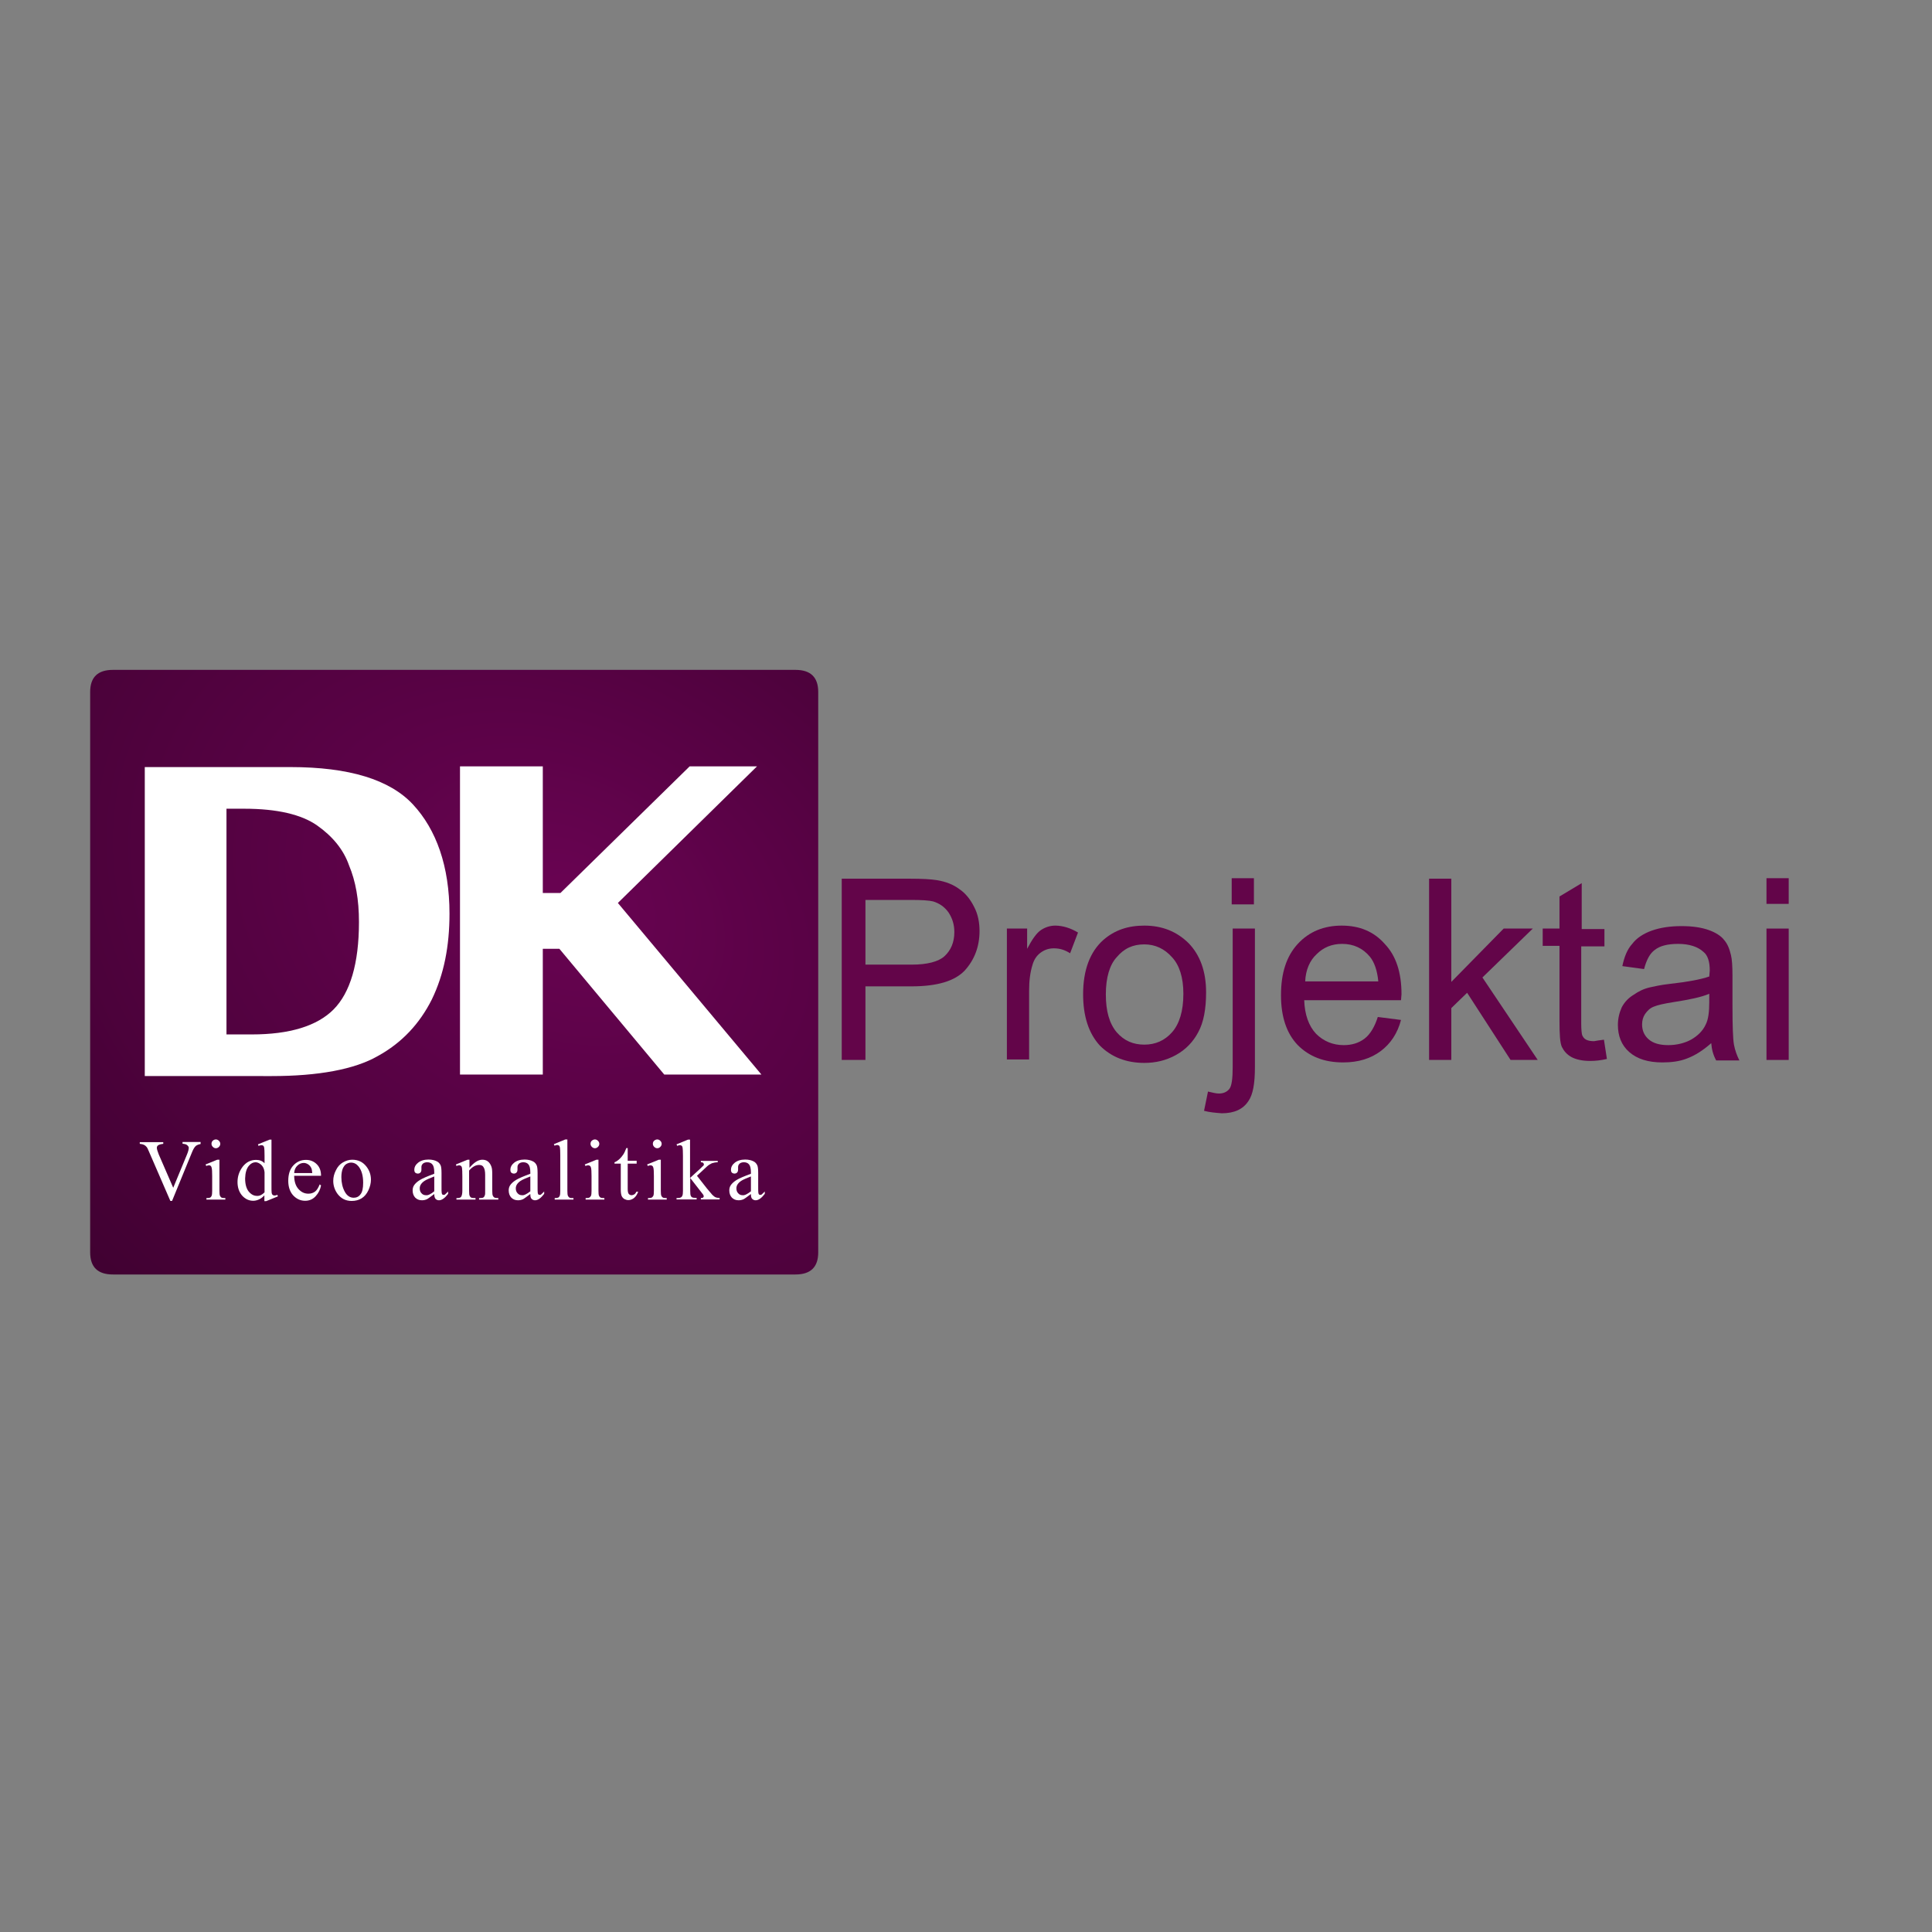 <?xml version="1.0" encoding="utf-8"?>
<!-- Generator: Adobe Illustrator 19.2.1, SVG Export Plug-In . SVG Version: 6.00 Build 0)  -->
<svg version="1.1" id="Layer_1" xmlns="http://www.w3.org/2000/svg" xmlns:xlink="http://www.w3.org/1999/xlink" x="0px" y="0px"
	 viewBox="0 0 550 550" style="enable-background:new 0 0 550 550;" xml:space="preserve">
<rect x="0" y="0" width="550" height="550" fill="#808080" stroke="none"/>
<style type="text/css">
	.st0{fill:#630549;}
	.st1{fill:url(#SVGID_1_);}
	.st2{fill:#FFFFFF;}
</style>
<g id="PathID_1" transform="matrix(1.406, 0, 0, 1.406, 234, 129.65)">
	<path class="st0" d="M4,122.3V85.7h13.8c2.4,0,4.3,0.1,5.5,0.3c1.8,0.3,3.3,0.9,4.5,1.8c1.2,0.8,2.2,2,3,3.6
		c0.8,1.5,1.1,3.2,1.1,4.9c0,3.1-1,5.8-3,8c-2,2.1-5.5,3.2-10.8,3.2H8.8v14.9H4 M8.8,103.1h9.4c3.1,0,5.4-0.6,6.6-1.7
		c1.3-1.2,2-2.8,2-4.9c0-1.5-0.4-2.8-1.2-4c-0.8-1.1-1.8-1.8-3.1-2.2c-0.8-0.2-2.3-0.3-4.5-0.3H8.8V103.1"/>
</g>
<g id="PathID_2" transform="matrix(1.406, 0, 0, 1.406, 234, 129.65)">
</g>
<g id="PathID_3" transform="matrix(1.406, 0, 0, 1.406, 282, 129.65)">
	<path class="st0" d="M3.3,122.3V95.8h4.1v4.1c1-1.9,1.9-3.2,2.8-3.8c0.9-0.6,1.9-0.9,2.9-0.9c1.5,0,3.1,0.5,4.6,1.4l-1.6,4.2
		c-1.1-0.7-2.1-1-3.3-1c-1,0-1.9,0.3-2.7,0.9c-0.8,0.6-1.3,1.4-1.6,2.4c-0.5,1.6-0.7,3.3-0.7,5.3v13.9H3.3"/>
</g>
<g id="PathID_4" transform="matrix(1.406, 0, 0, 1.406, 282, 129.65)">
</g>
<g id="PathID_5" transform="matrix(1.406, 0, 0, 1.406, 305.95, 129.65)">
	<path class="st0" d="M1.7,109.1c0-4.9,1.4-8.6,4.1-11c2.3-2,5-2.9,8.3-2.9c3.6,0,6.6,1.2,9,3.6c2.3,2.4,3.5,5.7,3.5,9.9
		c0,3.4-0.5,6.1-1.6,8.1c-1,1.9-2.5,3.5-4.5,4.6c-2,1.1-4.1,1.6-6.4,1.6c-3.7,0-6.7-1.2-9-3.5C2.8,117,1.7,113.5,1.7,109.1
		 M6.3,109.1c0,3.4,0.7,5.9,2.2,7.7c1.5,1.7,3.3,2.5,5.6,2.5c2.2,0,4.1-0.8,5.6-2.5c1.5-1.7,2.3-4.3,2.3-7.8c0-3.3-0.8-5.8-2.3-7.4
		c-1.5-1.7-3.4-2.6-5.6-2.6c-2.3,0-4.1,0.8-5.6,2.6C7.1,103.1,6.3,105.7,6.3,109.1"/>
</g>
<g id="PathID_6" transform="matrix(1.406, 0, 0, 1.406, 305.95, 129.65)">
</g>
<g id="PathID_7" transform="matrix(1.406, 0, 0, 1.406, 346, 129.65)">
	<path class="st0" d="M3.3,90.9v-5.3h4.5v5.3H3.3 M-2.3,132.7l0.8-3.9c0.9,0.2,1.6,0.4,2.2,0.4c0.9,0,1.6-0.3,2.1-0.9
		c0.5-0.6,0.7-2.1,0.7-4.5v-28h4.5v28.1c0,3.3-0.4,5.5-1.3,6.8c-1.1,1.7-2.9,2.5-5.4,2.5C0,133.1-1.2,133-2.3,132.7"/>
</g>
<g id="PathID_8" transform="matrix(1.406, 0, 0, 1.406, 346, 129.65)">
</g>
<g id="PathID_9" transform="matrix(1.406, 0, 0, 1.406, 362, 129.65)">
	<path class="st0" d="M21.5,113.7l4.7,0.6c-0.7,2.7-2.1,4.8-4.1,6.3c-2,1.5-4.5,2.3-7.6,2.3c-3.9,0-6.9-1.2-9.2-3.5
		c-2.3-2.4-3.4-5.8-3.4-10.1c0-4.5,1.1-7.9,3.4-10.4c2.3-2.5,5.3-3.7,8.9-3.7c3.6,0,6.5,1.2,8.7,3.7c2.3,2.4,3.4,5.8,3.4,10.2
		l-0.1,1.2H6.6c0.1,2.9,0.9,5.2,2.4,6.8c1.5,1.5,3.4,2.3,5.6,2.3c1.6,0,3-0.4,4.2-1.3S20.9,115.6,21.5,113.7 M6.8,106.5h14.8
		c-0.2-2.2-0.8-3.9-1.7-5c-1.4-1.7-3.3-2.6-5.6-2.6c-2.1,0-3.8,0.7-5.2,2.1C7.7,102.3,6.9,104.2,6.8,106.5"/>
</g>
<g id="PathID_10" transform="matrix(1.406, 0, 0, 1.406, 362, 129.65)">
</g>
<g id="PathID_11" transform="matrix(1.406, 0, 0, 1.406, 402.05, 129.65)">
	<path class="st0" d="M3.4,122.3V85.7h4.5v20.9l10.6-10.8h5.9l-10.2,9.9l11.2,16.7h-5.5l-8.8-13.6l-3.2,3.1v10.5H3.4"/>
</g>
<g id="PathID_12" transform="matrix(1.406, 0, 0, 1.406, 402.05, 129.65)">
</g>
<g id="PathID_13" transform="matrix(1.406, 0, 0, 1.406, 438.05, 129.65)">
	<path class="st0" d="M13.2,118.3l0.6,3.9c-1.3,0.3-2.4,0.4-3.4,0.4c-1.6,0-2.9-0.3-3.8-0.8c-0.9-0.5-1.5-1.2-1.9-2
		c-0.4-0.8-0.5-2.6-0.5-5.3V99.3H0.8v-3.5h3.4v-6.5l4.5-2.7v9.3h4.6v3.5H8.6v15.6c0,1.3,0.1,2.1,0.2,2.4c0.2,0.4,0.4,0.7,0.8,0.9
		c0.4,0.2,0.9,0.3,1.6,0.3C11.7,118.5,12.4,118.4,13.2,118.3"/>
</g>
<g id="PathID_14" transform="matrix(1.406, 0, 0, 1.406, 438.05, 129.65)">
</g>
<g id="PathID_15" transform="matrix(1.406, 0, 0, 1.406, 458.05, 129.65)">
	<path class="st0" d="M20.7,119c-1.7,1.5-3.3,2.5-4.9,3.1c-1.5,0.6-3.2,0.8-5,0.8c-2.9,0-5.1-0.7-6.7-2.1c-1.6-1.4-2.3-3.3-2.3-5.5
		c0-1.3,0.3-2.5,0.8-3.6c0.6-1.1,1.4-1.9,2.4-2.5c1-0.7,2-1.2,3.3-1.5c0.9-0.2,2.2-0.5,4-0.7c3.6-0.4,6.3-0.9,8-1.5l0.1-1.2
		c0-1.8-0.4-3.1-1.3-3.8c-1.1-1-2.8-1.6-5.1-1.6c-2.1,0-3.7,0.4-4.7,1.2c-1,0.7-1.7,2-2.2,3.9l-4.4-0.6c0.4-1.9,1-3.4,2-4.5
		c0.9-1.2,2.3-2.1,4-2.7c1.7-0.6,3.7-0.9,6-0.9s4.1,0.3,5.5,0.8c1.4,0.5,2.5,1.2,3.1,2c0.7,0.8,1.1,1.8,1.4,3.1
		c0.2,0.8,0.3,2.2,0.3,4.2v6c0,4.2,0.1,6.8,0.3,7.9c0.2,1.1,0.6,2.2,1.1,3.2h-4.7C21.1,121.4,20.8,120.3,20.7,119 M20.3,109
		c-1.6,0.7-4.1,1.2-7.3,1.7c-1.9,0.3-3.2,0.6-3.9,0.9c-0.8,0.3-1.3,0.8-1.8,1.5c-0.4,0.6-0.6,1.3-0.6,2.1c0,1.2,0.4,2.2,1.3,3
		c0.9,0.8,2.2,1.2,4,1.2c1.7,0,3.3-0.4,4.6-1.1c1.4-0.8,2.4-1.8,3-3.1c0.5-1,0.7-2.5,0.7-4.5V109"/>
</g>
<g id="PathID_16" transform="matrix(1.406, 0, 0, 1.406, 458.05, 129.65)">
</g>
<g id="PathID_17" transform="matrix(1.406, 0, 0, 1.406, 498.1, 129.65)">
	<path class="st0" d="M3.4,90.8v-5.2h4.5v5.2H3.4 M3.4,122.3V95.8h4.5v26.6H3.4"/>
</g>
<g id="PathID_18" transform="matrix(1.406, 0, 0, 1.406, 498.1, 129.65)">
</g>
<g id="PathID_19" transform="matrix(2.159, 0, 0, 2.099, 129.3, 104.85)">
	
		<radialGradient id="SVGID_1_" cx="-286.339" cy="-309.175" r="819.2" fx="-184.339" fy="-309.175" gradientTransform="matrix(6.350717e-002 -0.11 -0.145 -8.392622e-002 -17.98 24.866)" gradientUnits="userSpaceOnUse">
		<stop  offset="0" style="stop-color:#690352"/>
		<stop  offset="1" style="stop-color:#2D0022"/>
	</radialGradient>
	<path class="st1" d="M48,43.9v76c0,2-1,3-3,3h-90c-2,0-3-1-3-3v-76c0-2,1-3,3-3h90C47,40.9,48,41.9,48,43.9"/>
</g>
<g id="PathID_20" transform="matrix(2.159, 0, 0, 2.099, 129.3, 104.85)">
</g>
<g id="PathID_21" transform="matrix(0.481, 0, 0, 0.481, 39.6, 169.35)">
	<path class="st2" d="M36.4,324v1c-1.2,0.2-2.1,0.6-2.8,1.1c-0.9,0.8-1.6,2.1-2.3,3.8l-11.8,28.8h-1L5.8,329.4
		c-0.6-1.5-1.1-2.4-1.4-2.7c-0.4-0.5-0.9-0.9-1.5-1.2c-0.6-0.3-1.4-0.5-2.5-0.6v-1h13.9v1c-1.6,0.2-2.6,0.5-3.1,0.9
		c-0.5,0.4-0.7,0.9-0.7,1.4c0,0.8,0.4,2.1,1.1,3.9l8.6,19.8l8.1-19.6c0.8-1.9,1.1-3.3,1.1-4.1c0-0.5-0.3-0.9-0.8-1.4
		c-0.5-0.5-1.3-0.8-2.4-0.9l-0.5-0.1v-1H36.4"/>
</g>
<g id="PathID_22" transform="matrix(0.481, 0, 0, 0.481, 39.6, 169.35)">
</g>
<g id="PathID_23" transform="matrix(0.481, 0, 0, 0.481, 57.9, 169.35)">
	<path class="st2" d="M7.4,322.3c0.7,0,1.3,0.3,1.8,0.8s0.8,1.1,0.8,1.8c0,0.7-0.3,1.3-0.8,1.8s-1.1,0.8-1.8,0.8s-1.3-0.3-1.8-0.8
		s-0.8-1.1-0.8-1.8c0-0.7,0.2-1.3,0.7-1.8C6,322.6,6.7,322.3,7.4,322.3 M9.5,334.3v18.4c0,1.5,0.1,2.4,0.3,2.9
		c0.2,0.5,0.5,0.8,0.9,1.1c0.4,0.2,1.2,0.3,2.3,0.3v0.9H1.8V357c1.1,0,1.8-0.1,2.2-0.3c0.4-0.2,0.7-0.6,0.9-1.1s0.3-1.5,0.3-2.9
		v-8.8c0-2.5-0.1-4.1-0.3-4.8c-0.1-0.5-0.3-0.9-0.5-1.1c-0.2-0.2-0.6-0.4-1-0.4c-0.5,0-1,0.1-1.7,0.4l-0.4-0.9l6.9-2.8H9.5"/>
</g>
<g id="PathID_24" transform="matrix(0.481, 0, 0, 0.481, 57.9, 169.35)">
</g>
<g id="PathID_25" transform="matrix(0.481, 0, 0, 0.481, 66.75, 169.35)">
	<path class="st2" d="M17.8,355.3c-1.1,1.2-2.2,2-3.3,2.5s-2.2,0.8-3.4,0.8c-2.5,0-4.7-1-6.6-3.1c-1.8-2.1-2.7-4.8-2.7-8
		c0-3.3,1-6.3,3-9c2.1-2.7,4.7-4.1,8-4.1c2,0,3.7,0.6,5,2V332c0-2.6-0.1-4.2-0.2-4.8s-0.3-1-0.6-1.2c-0.3-0.2-0.6-0.3-1-0.3
		c-0.4,0-1,0.1-1.8,0.4l-0.3-0.9l6.9-2.8h1.1v26.5c0,2.7,0,4.4,0.1,5c0.1,0.6,0.3,1,0.6,1.2c0.3,0.2,0.6,0.4,1,0.4
		c0.4,0,1-0.1,1.8-0.4l0.3,0.9l-6.9,2.8h-1.1V355.3 M17.8,353.6v-11.8c-0.1-1.1-0.4-2.2-0.9-3.1c-0.5-0.9-1.2-1.6-2-2.1
		c-0.8-0.5-1.6-0.8-2.4-0.8c-1.5,0-2.8,0.7-3.9,2c-1.5,1.7-2.2,4.3-2.3,7.6c0,3.3,0.7,5.9,2.1,7.7c1.5,1.8,3.1,2.6,4.9,2.6
		C14.9,355.8,16.3,355.1,17.8,353.6"/>
</g>
<g id="PathID_26" transform="matrix(0.481, 0, 0, 0.481, 66.75, 169.35)">
</g>
<g id="PathID_27" transform="matrix(0.481, 0, 0, 0.481, 81.1, 169.35)">
	<path class="st2" d="M5.5,343.6c0,3.4,0.8,6.1,2.5,8c1.7,1.9,3.6,2.8,5.9,2.8c1.5,0,2.8-0.4,3.9-1.2c1.1-0.8,2-2.3,2.8-4.3l0.8,0.6
		c-0.4,2.3-1.4,4.4-3.1,6.3c-1.7,1.9-3.8,2.8-6.3,2.8c-2.8,0-5.1-1.1-7.1-3.2c-1.9-2.1-2.9-5-2.9-8.6c0-3.9,1-7,3-9.1
		c2-2.2,4.5-3.3,7.5-3.3c2.6,0,4.7,0.9,6.4,2.6c1.7,1.7,2.5,3.9,2.5,6.8H5.5 M5.5,342.2h10.7c-0.1-1.4-0.3-2.5-0.6-3
		c-0.4-0.9-1.1-1.7-1.9-2.2c-0.8-0.5-1.6-0.8-2.5-0.8c-1.4,0-2.7,0.5-3.8,1.6C6.3,338.8,5.6,340.3,5.5,342.2"/>
</g>
<g id="PathID_28" transform="matrix(0.481, 0, 0, 0.481, 81.1, 169.35)">
</g>
<g id="PathID_29" transform="matrix(0.481, 0, 0, 0.481, 94.1, 169.35)">
	<path class="st2" d="M12.8,334.3c3.5,0,6.3,1.3,8.4,4c1.8,2.3,2.7,4.9,2.7,7.8c0,2.1-0.5,4.1-1.5,6.3c-1,2.1-2.3,3.7-4.1,4.8
		c-1.7,1-3.6,1.5-5.8,1.5c-3.5,0-6.2-1.4-8.3-4.1c-1.7-2.3-2.6-4.9-2.6-7.8c0-2.1,0.5-4.2,1.6-6.3c1-2.1,2.4-3.6,4.1-4.6
		S10.9,334.3,12.8,334.3 M12.1,336c-0.9,0-1.8,0.3-2.7,0.8c-0.9,0.5-1.6,1.5-2.2,2.8c-0.5,1.3-0.8,3-0.8,5c0,3.3,0.7,6.2,2,8.6
		c1.3,2.4,3.1,3.6,5.3,3.6c1.6,0,3-0.6,4-2c1.1-1.3,1.6-3.6,1.6-6.9c0-4.1-0.9-7.3-2.7-9.6C15.4,336.8,13.9,336,12.1,336"/>
</g>
<g id="PathID_30" transform="matrix(0.481, 0, 0, 0.481, 94.1, 169.35)">
</g>
<g id="PathID_31" transform="matrix(0.481, 0, 0, 0.481, 116.65, 169.35)">
	<path class="st2" d="M14.5,354.6c-2.4,1.8-3.9,2.9-4.4,3.1c-0.9,0.4-1.9,0.6-2.9,0.6c-1.6,0-2.9-0.5-4-1.6c-1-1.1-1.5-2.5-1.5-4.3
		c0-1.1,0.3-2.1,0.8-2.9c0.7-1.1,1.9-2.2,3.5-3.2s4.5-2.2,8.5-3.7v-0.8c0-2.3-0.4-3.9-1.1-4.7c-0.7-0.9-1.8-1.3-3.1-1.3
		c-1,0-1.9,0.3-2.5,0.8c-0.6,0.6-0.9,1.2-0.9,2l0,1.5c0,0.8-0.2,1.4-0.6,1.8c-0.4,0.4-0.9,0.6-1.5,0.6c-0.6,0-1.2-0.2-1.6-0.6
		c-0.4-0.4-0.5-1-0.5-1.8c0-1.4,0.7-2.8,2.2-4c1.5-1.2,3.5-1.9,6.2-1.9c2,0,3.7,0.4,5,1.1c1,0.5,1.7,1.3,2.2,2.4
		c0.3,0.7,0.5,2.2,0.5,4.4v7.8c0,2.2,0,3.5,0.1,4c0.1,0.5,0.2,0.8,0.4,1c0.2,0.1,0.4,0.2,0.7,0.2s0.5,0,0.7-0.1c0.3-0.2,1-0.9,2-1.9
		v1.4c-1.9,2.5-3.7,3.8-5.4,3.8c-0.8,0-1.5-0.3-2-0.8C14.8,357,14.5,356,14.5,354.6 M14.5,353v-8.8c-2.5,1-4.2,1.7-4.9,2.1
		c-1.3,0.7-2.2,1.5-2.8,2.3c-0.6,0.8-0.9,1.7-0.9,2.6c0,1.2,0.3,2.2,1.1,3c0.7,0.8,1.6,1.1,2.5,1.1C10.8,355.5,12.4,354.7,14.5,353"
		/>
</g>
<g id="PathID_32" transform="matrix(0.481, 0, 0, 0.481, 116.65, 169.35)">
</g>
<g id="PathID_33" transform="matrix(0.481, 0, 0, 0.481, 129.6, 169.35)">
	<path class="st2" d="M8.3,339.2c2.7-3.2,5.2-4.9,7.7-4.9c1.3,0,2.4,0.3,3.3,1s1.6,1.7,2.1,3.1c0.4,1,0.5,2.5,0.5,4.6v9.7
		c0,1.5,0.1,2.5,0.4,3c0.2,0.4,0.4,0.7,0.9,1c0.4,0.2,1.2,0.3,2.3,0.3v0.9H14.1V357h0.4c1.1,0,1.8-0.1,2.2-0.4
		c0.4-0.3,0.7-0.8,0.9-1.5c0.1-0.3,0.1-1.1,0.1-2.4v-9.4c0-2.1-0.3-3.6-0.9-4.5c-0.5-1-1.4-1.4-2.7-1.4c-2,0-4,1.1-5.9,3.3v12
		c0,1.6,0.1,2.5,0.3,2.9c0.2,0.5,0.5,0.9,0.9,1.1c0.4,0.2,1.3,0.3,2.6,0.3v0.9H0.7V357h0.5c1.2,0,2-0.3,2.3-0.8
		c0.4-0.6,0.7-1.8,0.7-3.5v-8.5c0-2.7-0.1-4.4-0.2-5c-0.1-0.6-0.3-1-0.6-1.2c-0.2-0.2-0.6-0.4-1-0.4c-0.5,0-1,0.1-1.7,0.4l-0.3-0.9
		l6.9-2.8h1.1V339.2"/>
</g>
<g id="PathID_34" transform="matrix(0.481, 0, 0, 0.481, 129.6, 169.35)">
</g>
<g id="PathID_35" transform="matrix(0.481, 0, 0, 0.481, 143.95, 169.35)">
	<path class="st2" d="M14.6,354.6c-2.4,1.8-3.9,2.9-4.4,3.1c-0.9,0.4-1.9,0.6-2.9,0.6c-1.6,0-2.9-0.5-4-1.6c-1-1.1-1.5-2.5-1.5-4.3
		c0-1.1,0.3-2.1,0.8-2.9c0.7-1.1,1.9-2.2,3.5-3.2s4.5-2.2,8.5-3.7v-0.8c0-2.3-0.4-3.9-1.1-4.7c-0.7-0.9-1.8-1.3-3.1-1.3
		c-1,0-1.9,0.3-2.5,0.8c-0.6,0.6-0.9,1.2-0.9,2l0,1.5c0,0.8-0.2,1.4-0.6,1.8c-0.4,0.4-0.9,0.6-1.5,0.6c-0.6,0-1.2-0.2-1.6-0.6
		c-0.4-0.4-0.5-1-0.5-1.8c0-1.4,0.7-2.8,2.2-4c1.5-1.2,3.5-1.9,6.2-1.9c2,0,3.7,0.4,5,1.1c1,0.5,1.7,1.3,2.2,2.4
		c0.3,0.7,0.5,2.2,0.5,4.4v7.8c0,2.2,0,3.5,0.1,4c0.1,0.5,0.2,0.8,0.4,1c0.2,0.1,0.4,0.2,0.7,0.2s0.5,0,0.7-0.1c0.3-0.2,1-0.9,2-1.9
		v1.4c-1.9,2.5-3.7,3.8-5.4,3.8c-0.8,0-1.5-0.3-2-0.8C14.8,357,14.6,356,14.6,354.6 M14.6,353v-8.8c-2.5,1-4.2,1.7-4.9,2.1
		c-1.3,0.7-2.2,1.5-2.8,2.3c-0.6,0.8-0.9,1.7-0.9,2.6c0,1.2,0.3,2.2,1.1,3c0.7,0.8,1.6,1.1,2.5,1.1C10.8,355.5,12.4,354.7,14.6,353"
		/>
</g>
<g id="PathID_36" transform="matrix(0.481, 0, 0, 0.481, 143.95, 169.35)">
</g>
<g id="PathID_37" transform="matrix(0.481, 0, 0, 0.481, 156.95, 169.35)">
	<path class="st2" d="M9.5,322.3v30.4c0,1.5,0.1,2.4,0.3,2.9c0.2,0.5,0.5,0.8,0.9,1.1s1.3,0.3,2.4,0.3v0.9H2V357
		c1,0,1.7-0.1,2.1-0.3c0.4-0.2,0.7-0.6,0.9-1.1s0.3-1.5,0.3-2.9v-20.8c0-2.6-0.1-4.1-0.2-4.8c-0.1-0.6-0.3-1-0.6-1.2
		c-0.3-0.2-0.6-0.3-1-0.3c-0.4,0-1,0.1-1.6,0.4l-0.4-0.9l6.8-2.8H9.5"/>
</g>
<g id="PathID_38" transform="matrix(0.481, 0, 0, 0.481, 156.95, 169.35)">
</g>
<g id="PathID_39" transform="matrix(0.481, 0, 0, 0.481, 165.8, 169.35)">
	<path class="st2" d="M7.4,322.3c0.7,0,1.3,0.3,1.8,0.8s0.8,1.1,0.8,1.8c0,0.7-0.3,1.3-0.8,1.8s-1.1,0.8-1.8,0.8
		c-0.7,0-1.3-0.3-1.8-0.8s-0.8-1.1-0.8-1.8c0-0.7,0.2-1.3,0.7-1.8C6.1,322.6,6.7,322.3,7.4,322.3 M9.5,334.3v18.4
		c0,1.5,0.1,2.4,0.3,2.9c0.2,0.5,0.5,0.8,0.9,1.1c0.4,0.2,1.2,0.3,2.3,0.3v0.9H1.9V357c1.1,0,1.8-0.1,2.2-0.3c0.4-0.2,0.7-0.6,1-1.1
		c0.2-0.5,0.3-1.5,0.3-2.9v-8.8c0-2.5-0.1-4.1-0.3-4.8c-0.1-0.5-0.3-0.9-0.6-1.1c-0.2-0.2-0.6-0.4-1-0.4c-0.5,0-1,0.1-1.7,0.4
		l-0.4-0.9l6.9-2.8H9.5"/>
</g>
<g id="PathID_40" transform="matrix(0.481, 0, 0, 0.481, 165.8, 169.35)">
</g>
<g id="PathID_41" transform="matrix(0.481, 0, 0, 0.481, 174.7, 169.35)">
	<path class="st2" d="M8.3,327.4v7.5h5.3v1.7l-5.3,0v14.9c0,1.5,0.2,2.5,0.6,3c0.4,0.5,1,0.8,1.7,0.8c0.5,0,1.1-0.2,1.6-0.5
		c0.5-0.3,0.9-0.9,1.3-1.6h1c-0.6,1.7-1.4,2.9-2.5,3.8c-1.1,0.8-2.2,1.2-3.3,1.2c-0.8,0-1.5-0.2-2.3-0.6c-0.7-0.4-1.3-1-1.7-1.9
		c-0.3-0.8-0.5-2-0.5-3.6v-15.5H0.5v-0.8c0.9-0.3,1.8-0.9,2.8-1.8c1-0.9,1.8-1.9,2.6-3.1c0.4-0.6,0.9-1.8,1.6-3.5H8.3"/>
</g>
<g id="PathID_42" transform="matrix(0.481, 0, 0, 0.481, 174.7, 169.35)">
</g>
<g id="PathID_43" transform="matrix(0.481, 0, 0, 0.481, 183.55, 169.35)">
	<path class="st2" d="M7.4,322.3c0.7,0,1.3,0.3,1.8,0.8s0.8,1.1,0.8,1.8c0,0.7-0.3,1.3-0.8,1.8s-1.1,0.8-1.8,0.8
		c-0.7,0-1.3-0.3-1.8-0.8s-0.8-1.1-0.8-1.8c0-0.7,0.2-1.3,0.7-1.8C6.1,322.6,6.7,322.3,7.4,322.3 M9.5,334.3v18.4
		c0,1.5,0.1,2.4,0.3,2.9c0.2,0.5,0.5,0.8,0.9,1.1c0.4,0.2,1.2,0.3,2.3,0.3v0.9H1.9V357c1.1,0,1.8-0.1,2.2-0.3c0.4-0.2,0.7-0.6,1-1.1
		c0.2-0.5,0.3-1.5,0.3-2.9v-8.8c0-2.5-0.1-4.1-0.3-4.8c-0.1-0.5-0.3-0.9-0.6-1.1c-0.2-0.2-0.6-0.4-1-0.4c-0.5,0-1,0.1-1.7,0.4
		l-0.4-0.9l6.9-2.8H9.5"/>
</g>
<g id="PathID_44" transform="matrix(0.481, 0, 0, 0.481, 183.55, 169.35)">
</g>
<g id="PathID_45" transform="matrix(0.481, 0, 0, 0.481, 192.4, 169.35)">
	<path class="st2" d="M8.4,322.3v22.8l5.8-5.3c1.2-1.1,1.9-1.9,2.2-2.1c0.1-0.2,0.2-0.4,0.2-0.6c0-0.3-0.1-0.6-0.4-0.9
		c-0.3-0.3-0.7-0.4-1.4-0.4V335h10v0.8c-1.4,0-2.5,0.3-3.5,0.6c-0.9,0.4-1.9,1-3,2l-5.8,5.4l5.8,7.4c1.7,2,2.8,3.3,3.3,3.9
		c0.8,0.8,1.5,1.3,2.1,1.5c0.4,0.2,1.1,0.3,2.2,0.3v0.9H14.8V357c0.6,0,1.1-0.1,1.3-0.3c0.2-0.2,0.4-0.4,0.4-0.8c0-0.4-0.3-1-1-1.8
		l-7-9v7.5c0,1.5,0.1,2.5,0.3,3c0.2,0.5,0.5,0.8,0.9,1c0.4,0.2,1.3,0.3,2.6,0.3v0.9H0.4V357c1.2,0,2-0.1,2.6-0.4
		c0.4-0.2,0.6-0.5,0.8-0.9c0.3-0.6,0.4-1.5,0.4-2.9V332c0-2.6-0.1-4.2-0.2-4.8c-0.1-0.6-0.3-1-0.6-1.2c-0.3-0.2-0.6-0.3-1-0.3
		c-0.4,0-0.9,0.1-1.6,0.4l-0.4-0.9l6.8-2.8H8.4"/>
</g>
<g id="PathID_46" transform="matrix(0.481, 0, 0, 0.481, 192.4, 169.35)">
</g>
<g id="PathID_47" transform="matrix(0.481, 0, 0, 0.481, 206.75, 169.35)">
	<path class="st2" d="M14.6,354.6c-2.4,1.8-3.9,2.9-4.4,3.1c-0.9,0.4-1.9,0.6-2.9,0.6c-1.6,0-2.9-0.5-4-1.6c-1-1.1-1.5-2.5-1.5-4.3
		c0-1.1,0.3-2.1,0.8-2.9c0.7-1.1,1.9-2.2,3.5-3.2s4.5-2.2,8.5-3.7v-0.8c0-2.3-0.4-3.9-1.1-4.7c-0.7-0.9-1.8-1.3-3.1-1.3
		c-1,0-1.9,0.3-2.5,0.8c-0.6,0.6-0.9,1.2-0.9,2l0,1.5c0,0.8-0.2,1.4-0.6,1.8c-0.4,0.4-0.9,0.6-1.5,0.6c-0.6,0-1.2-0.2-1.6-0.6
		c-0.4-0.4-0.5-1-0.5-1.8c0-1.4,0.7-2.8,2.2-4c1.5-1.2,3.5-1.9,6.2-1.9c2,0,3.7,0.4,5,1.1c1,0.5,1.7,1.3,2.2,2.4
		c0.3,0.7,0.5,2.2,0.5,4.4v7.8c0,2.2,0,3.5,0.1,4c0.1,0.5,0.2,0.8,0.4,1c0.2,0.1,0.4,0.2,0.7,0.2s0.5,0,0.7-0.1c0.3-0.2,1-0.9,2-1.9
		v1.4c-1.9,2.5-3.7,3.8-5.4,3.8c-0.8,0-1.5-0.3-2-0.8C14.8,357,14.6,356,14.6,354.6 M14.6,353v-8.8c-2.5,1-4.2,1.7-4.9,2.1
		c-1.3,0.7-2.2,1.5-2.8,2.3c-0.6,0.8-0.9,1.7-0.9,2.6c0,1.2,0.3,2.2,1.1,3c0.7,0.8,1.6,1.1,2.5,1.1C10.8,355.5,12.4,354.7,14.6,353"
		/>
</g>
<g id="PathID_48" transform="matrix(0.481, 0, 0, 0.481, 206.75, 169.35)">
</g>
<g id="PathID_49" transform="matrix(3.143, 0, 0, 2.371, 34.3, 134.2)">
	<path class="st2" d="M2.2,72.5v-37h13.2c5.3,0,9,1.5,11.1,4.5s3.3,7.4,3.3,13.1c0,3.9-0.5,7.3-1.6,10.3c-1.1,2.9-2.7,5.2-4.9,6.8
		c-2.1,1.6-5.4,2.4-9.6,2.4H2.2 M9.6,67.6h2.3c3.4,0,5.9-1,7.4-3c1.5-2,2.3-5.5,2.3-10.5c0-2.7-0.3-4.9-0.9-6.8
		c-0.5-1.9-1.5-3.5-2.9-4.8c-1.4-1.3-3.6-2-6.6-2H9.6V67.6"/>
</g>
<g id="PathID_50" transform="matrix(3.143, 0, 0, 2.371, 34.3, 134.2)">
</g>
<g id="PathID_51" transform="matrix(3.143, 0, 0, 2.371, 119.95, 134)">
	<path class="st2" d="M3.5,72.5v-37H11v15.2h1.6l11.7-15.2h6.1L17.8,51.9l13,20.6H22l-9.5-15.1H11v15.1H3.5"/>
</g>
<g id="PathID_52" transform="matrix(3.143, 0, 0, 2.371, 119.95, 134)">
</g>
</svg>
